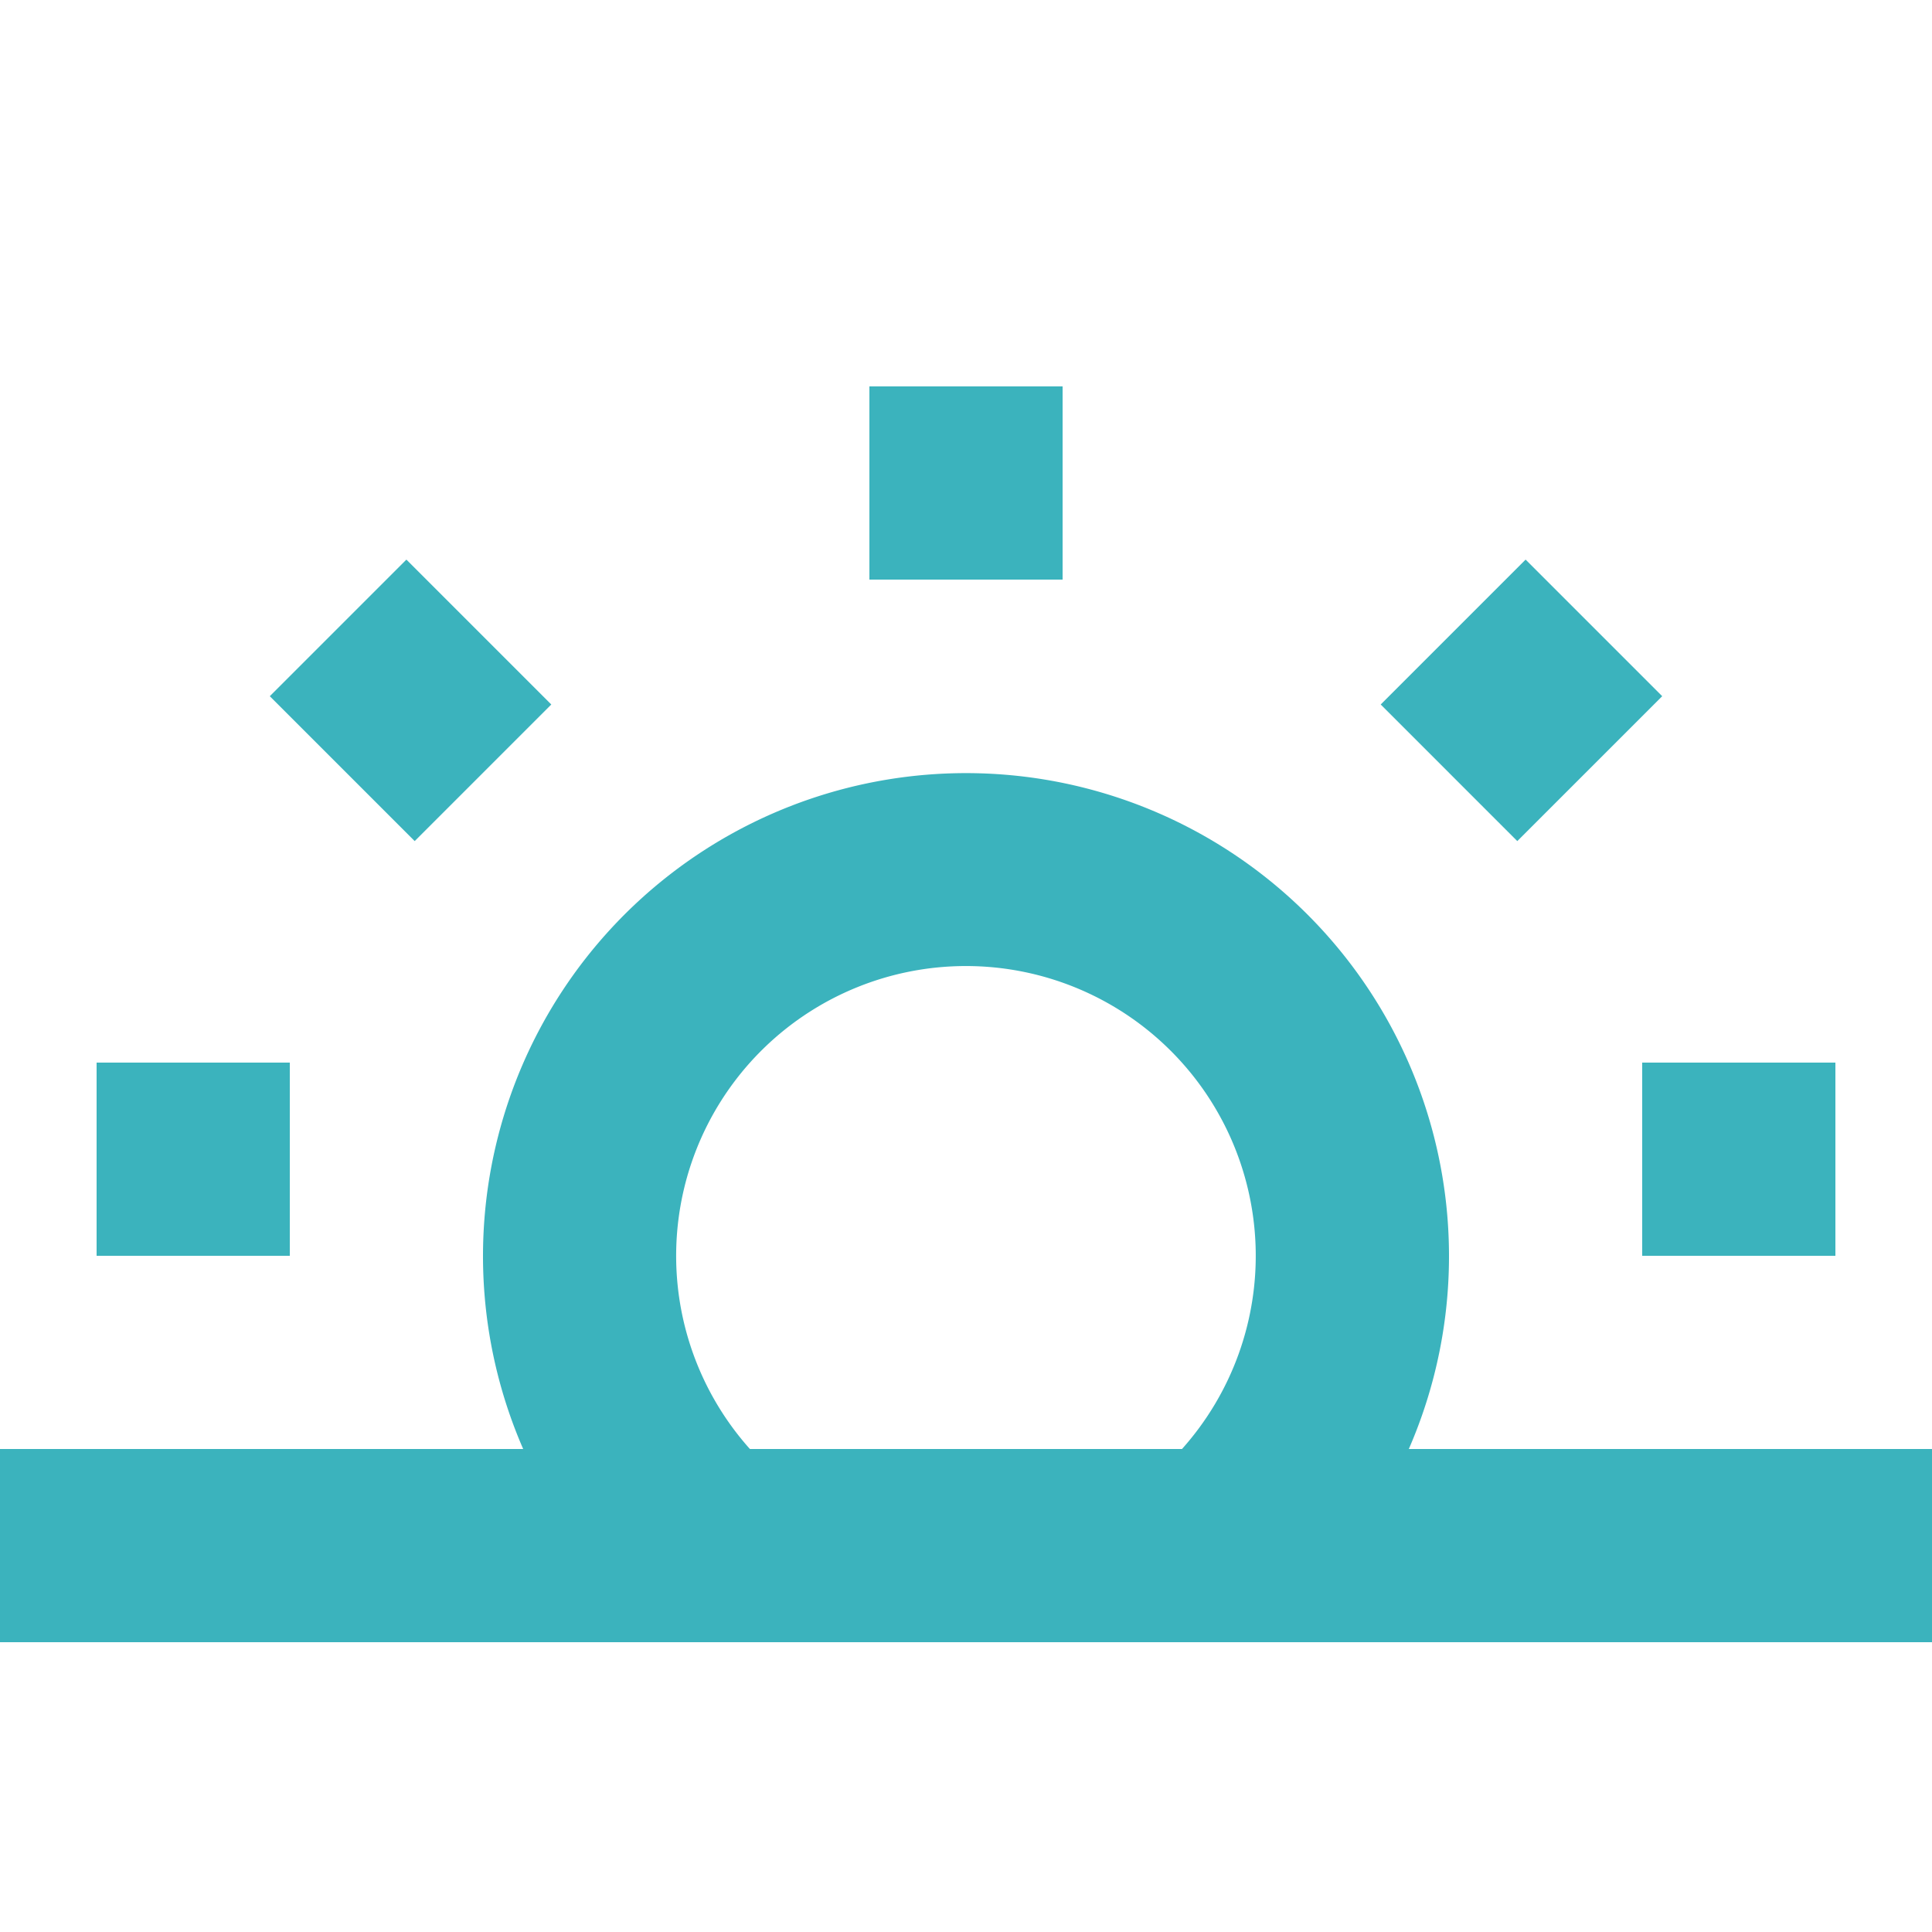 <svg width="20" height="20" viewBox="0 0 20 20" xmlns="http://www.w3.org/2000/svg"><title>Late-morning</title><g id="Page-1" fill="none" fill-rule="evenodd"><g id="Availability-dropdown" transform="translate(-129 -52)" fill="#3BB3BD" fill-rule="nonzero"><g id="Time" transform="translate(16 16)"><g transform="translate(0 26)" id="Block"><g id="2-block-•-Active" transform="translate(82)"><g id="baseline-brightness_7-24px" transform="translate(31 10)"><path d="M5.416 15a5 5 0 1 1 9.168 0H20v2H0v-2h5.416zm6.82 0a3 3 0 1 0-4.473 0h4.474zM9 4h2v2H9V4zm6.793 1.793l1.414 1.414-1.5 1.5-1.414-1.414 1.5-1.5zm-13 1.414l1.414-1.414 1.5 1.5-1.414 1.414-1.5-1.5zM19 11v2h-2v-2h2zM1 13v-2h2v2H1z" id="Combined-Shape"></path></g></g></g></g></g></g></svg>